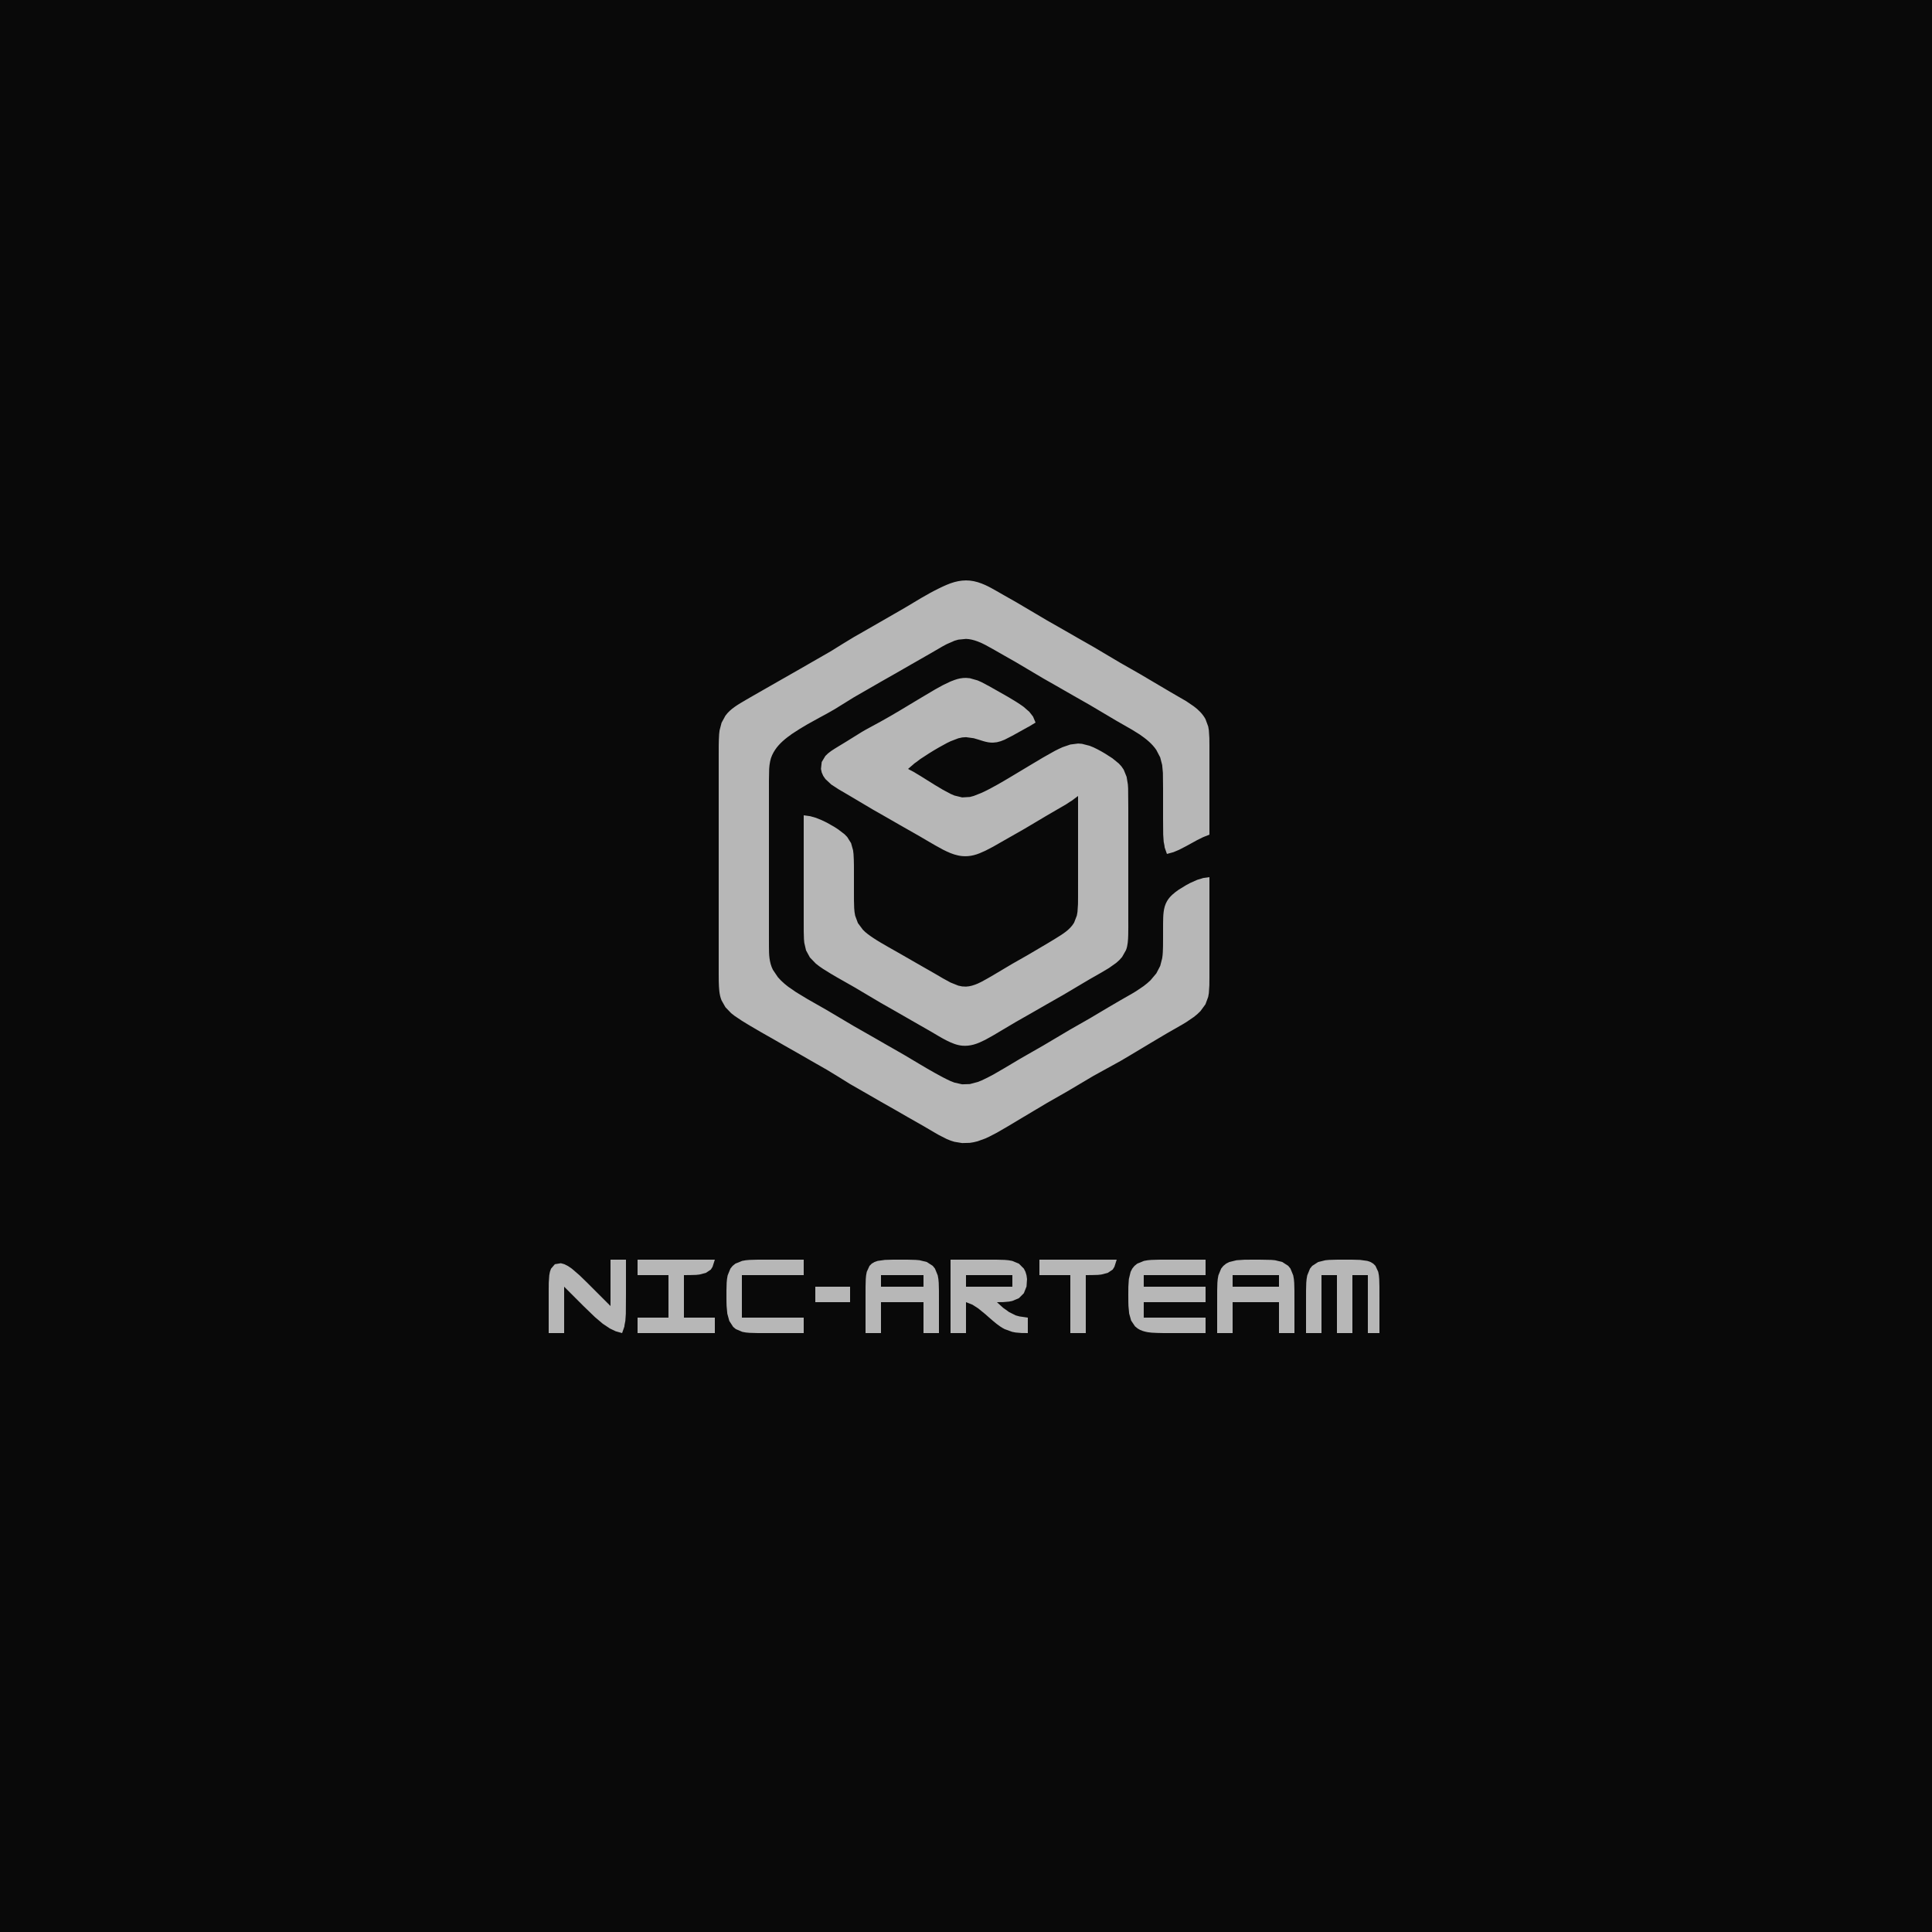 <?xml version="1.0" standalone="yes"?>
<svg xmlns="http://www.w3.org/2000/svg" width="500" height="500">
<path style="fill:#090909; stroke:none;" d="M0 0L0 500L500 500L500 0L0 0z"/>
<path style="fill:#b7b7b7; stroke:none;" d="M313 227L311.329 227.241L310.841 227.407L309.84 227.7L307.976 228.533L307 229.059L305.059 230.248C303.885 231.056 302.758 231.96 302.028 233.21C301.006 234.959 301.041 237.043 301.005 239L300.999 243L300.985 245C300.953 246 300.941 247.009 300.772 247.999L300.258 249.985L299.258 251.907L297.772 253.671L296.891 254.471L295.956 255.211L293.996 256.535L292.999 257.135L290 258.85L287 260.603L282 263.576L277 266.424L270 270.576L264 274.011L260 276.397L257 278.134C256.014 278.671 255.023 279.173 254 279.636L253 280.026L251 280.555L249 280.62L247 280.17L246 279.782C244.632 279.157 243.314 278.446 242 277.715C239.296 276.211 236.668 274.578 234 273.011L229 270.15L226 268.421L221 265.576L214 261.424L209 258.575L206.001 256.756L204.019 255.39L203.059 254.621L202.148 253.79L201.318 252.896L200.028 250.985C199.543 250.043 199.295 249.041 199.148 248C199.009 247.008 199.023 245.998 199.005 245L199 242L199 237L199 208L199.001 202L199.059 199L199.148 198L199.318 197.001C199.52 195.945 200.01 194.931 200.603 194.043C201.738 192.346 203.357 191.069 205.005 189.904L207 188.619L209 187.428L212 185.769C213.339 185.039 214.693 184.336 216 183.548L221 180.449L225 178.15L228 176.421L232 174.15L236 171.85L241 168.99L244 167.244L245 166.709L247 165.833L248 165.542L250 165.346C251.034 165.377 252.035 165.644 253 165.998C254.405 166.514 255.698 167.279 257 168.005L260 169.719L263 171.424L270 175.576L273 177.281L278 180.15L282 182.424L289 186.576L292.999 188.865L294.985 190.104C296.594 191.217 298.153 192.452 299.258 194.093L300.258 196.015L300.772 198.001L300.956 200L301 204L301 212L301.034 215.975L301.16 217.84L301.358 218.841L301.415 219.329L302 221L303.671 220.545L305.16 219.92L307.02 218.959L309.84 217.41L311.329 216.673L313 216L313 196L312.999 193L312.981 191L312.852 189.004L312.682 188.015L311.972 186.093C311.253 184.774 310.147 183.67 308.941 182.789L306.995 181.465L303 179.15L295 174.424L290 171.576L287 169.799L283 167.424L279 165.15L275 162.85L271 160.576L263 155.85L260 154.15L258 153.005C257.012 152.454 256.034 151.878 255 151.414C253.727 150.841 252.397 150.395 251 150.257C249.651 150.124 248.303 150.281 247 150.641C245.611 151.025 244.292 151.646 243 152.274C239.894 153.785 236.967 155.638 234 157.397L228 160.85L224 163.15L221 164.861L218 166.684L215 168.551L210 171.421L207 173.15L202 176L195 180L193.004 181.154C191.098 182.284 189.076 183.381 187.742 185.213L186.742 187.043L186.228 189.004L186.109 190.001C186.039 191.002 186.018 191.997 186.004 193L186 197L186 205L186 237L186 248L186.001 252L186.015 254C186.067 255.645 186.099 257.361 186.742 258.907L187.742 260.671L189.228 262.215L190.109 262.907L192.015 264.185L194.001 265.396L197 267.15L200 268.85L203 270.579L207 272.85L210 274.579L214 276.861L217 278.684L220 280.551L225 283.421L228 285.15L232 287.421L235 289.15L239 291.424L242 293.185L243 293.756L245 294.775L246 295.181L247 295.497L249 295.824L251 295.769L252 295.605L253 295.361L255 294.637L256 294.176L258 293.134L261 291.397L265 289L271 285.424L276 282.576L283 278.427L290 274.573L293 272.799L298 269.8L302 267.424L305.999 265.135L306.995 264.535L308.941 263.211L309.852 262.471L310.682 261.671L311.972 259.907L312.682 257.985L312.852 256.996L312.981 255L312.999 253L313 249L313 227M279 206L279 228L278.999 232L278.981 233.999L278.852 235.985L278.682 236.957L277.972 238.79C276.849 240.712 274.824 241.853 272.995 242.996L271 244.2L266 247.15L262 249.424L257 252.396C256.007 252.977 255.017 253.552 254 254.09L253 254.568C252.042 254.971 251.05 255.3 250 255.332L249 255.287L248 255.077L246 254.276L244 253.184L242 252.01L237 249.15L233 246.85L230 245.15C228.66 244.378 227.305 243.617 226.019 242.756C225.071 242.121 224.103 241.459 223.318 240.621L222.028 238.896L221.318 236.985L221.148 235.996L221.059 234.999L221.005 233L221 231L221 227L220.996 224C220.982 223.002 220.961 222.012 220.891 221.015L220.772 220.043L220.258 218.21L219.258 216.61L218.566 215.904L216.891 214.62L215.956 214.019L214.001 212.905C213.078 212.426 212.137 212.008 211.16 211.65L209.671 211.229L208 211L208 234L208 238L208.005 241L208.059 242.999L208.148 243.996L208.603 245.957L209.603 247.79L211.148 249.39L212.059 250.096L213.019 250.756L215.001 251.985C216.973 253.179 219.007 254.268 221 255.424L228 259.576L232 261.85L236 264.15L241 267.01C242.325 267.781 243.627 268.605 245 269.291C246.264 269.922 247.577 270.485 249 270.62C250.017 270.717 251.017 270.598 252 270.333C253.051 270.049 254.031 269.578 255 269.095L257 267.985L260 266.201L263 264.424L267 262.15L271 259.85L275 257.576L282 253.424L284.999 251.715L286.981 250.535L288.852 249.211L289.682 248.471L290.397 247.671L291.397 245.907C291.891 244.675 291.937 243.306 291.981 241.999C292.026 240.668 291.999 239.332 292 238L292 224L292 209L291.956 204.001L291.891 203.004L291.566 201.043L290.821 199.21L290.258 198.379L289.566 197.61L287.891 196.244L285.985 195.019L284.996 194.444L283.999 193.906L283 193.417L282 193.009L280 192.498L279 192.427L277 192.681L275 193.367L274 193.825L273 194.324L270 196.012L267 197.8L262 200.799C260.675 201.592 259.35 202.387 258 203.138C256.691 203.866 255.369 204.585 254 205.197L252 205.99L251 206.255L249 206.369L247 205.882L246 205.452L244 204.38L242.002 203.189L238.16 200.792L237.159 200.198L236.671 199.887L235 199L236.671 197.554L237.159 197.209L238.16 196.45C239.741 195.391 241.346 194.371 243 193.429L245 192.328L246 191.84L248 191.074L249 190.851L250 190.78L252 191.052C253.655 191.469 255.255 192.252 257 192.192L258 192.088L259 191.821L260 191.427L261.995 190.407L263.955 189.319L265.841 188.269L266.329 188.014L268 187L267.346 185.442L266.39 184.219L264.851 182.88C263.61 181.99 262.314 181.2 260.999 180.425L258 178.72L256 177.594L254 176.533L253 176.09L251 175.523L250 175.438C248.99 175.422 247.944 175.633 247 175.985L246 176.367L244 177.324L242 178.428L238 180.8C234.682 182.789 231.389 184.828 228 186.694L224 188.872L223 189.452L219.001 191.939L217.019 193.143L216.059 193.731L215.148 194.323L214.319 194.954L213.608 195.634L212.662 197.209L212.466 199L212.662 199.91L213.047 200.791L213.608 201.611L215.148 203.046L217.019 204.265L220 206.011L226 209.576L229 211.281L233 213.579L238 216.424L240 217.6C241.325 218.374 242.644 219.148 244 219.865L245 220.351C246.248 220.947 247.616 221.426 249 221.555C250.016 221.65 251.009 221.564 252 221.322C253.045 221.067 254.029 220.627 255 220.175L257 219.135L260 217.421L265 214.576L271 211.011L275.84 208.2L276.841 207.546L277.329 207.246L279 206M142 345L146 345L146 333L151.025 338.021L153.998 340.891L155.975 342.566L157.84 343.815L159.329 344.529L161 345L161.585 343.329L161.642 342.841L161.84 341.84L161.966 339.975L162 335L162 326L158 326L158 338L151.995 332L150 330.059L148.005 328.337L147.019 327.662L146.059 327.176L145.148 326.921L143.603 327.176L142.603 328.337L142.318 329.153L142.148 330.059L142.019 332.005L142.001 334L142 337L142 345M165 326L165 330L173 330L173 341L165 341L165 345L185 345L185 341L177 341L177 330C178.056 329.987 179.089 329.999 180.141 329.941L180.986 329.853L182.687 329.421L183.971 328.556L184.41 327.844L185 326L165 326M208 345L208 341L192 341L192 330L208 330L208 326L200 326L196 326.005L194.005 326.059L193.019 326.148L192.059 326.318L190.318 327.028L189.603 327.603L189.028 328.318L188.318 330.059L188.148 331.019L188.059 332.005L188.005 334L188.004 336L188.015 337L188.044 337.999L188.228 339.981L188.742 341.852L189.742 343.397L190.434 343.972L192.109 344.682L193.044 344.852L194.015 344.941L196.001 344.995L200 345L208 345M224 345L228 345L228 337L239 337L239 345L243 345L243 337.998L242.995 334L242.941 332.005L242.852 331.019L242.682 330.059L241.972 328.318L241.397 327.603L239.852 326.603L237.981 326.148L236.995 326.059L235 326.005L233 326L231.001 326.005L229.019 326.059L227.148 326.318L226.318 326.603L225.603 327.028L225.028 327.603L224.318 329.148L224.148 330.059L224.059 331.019L224.005 333.001L224 337L224 345M246 326L246 345L250 345L250 337L251.671 337.654L253.16 338.61L255.025 340.13L256.005 341C257.265 342.087 258.498 343.212 259.995 343.972L261.955 344.682L262.84 344.852L264.329 344.98L266 345L266 341L263.846 340.69L262.864 340.421L261.136 339.556L260.154 338.844L259.67 338.512L258 337L259.671 336.98L261.141 336.852L261.986 336.682L263.687 335.972L264.971 334.682L265.663 332.942L265.793 331.015L265.663 330.058L265.392 329.148L264.971 328.318L263.682 327.028L261.941 326.318L260.981 326.148L259.995 326.059L258 326.005L254 326L246 326M269 326L269 330L277 330L277 345L281 345L281 330C282.056 329.987 283.089 329.999 284.141 329.941L284.986 329.853L286.687 329.421L287.971 328.556L288.41 327.844L289 326L269 326M312 345L312 341L296 341L296 337L312 337L312 333L296 333L296 330L312 330L312 326L304 326L300 326.005L298.005 326.059L297.019 326.148L296.059 326.318L294.318 327.028L293.603 327.603L293.028 328.318L292.603 329.148L292.148 331.019L292.019 333.001L292.002 335L292.015 336.999L292.044 337.996L292.228 339.956L292.742 341.772L293.742 343.258L294.434 343.821C295.21 344.355 296.129 344.607 297.044 344.772L298.015 344.891C299.012 344.961 300.002 344.982 301 344.996L304.998 345L312 345M315 345L319 345L319 337L331 337L331 345L335 345L335 337.998L334.995 334L334.941 332.005L334.852 331.019L334.682 330.059L333.972 328.318L333.397 327.603L331.852 326.603L329.981 326.148L328.995 326.059L326 326.001L324 326.001L322.001 326.019L320.019 326.148L318.148 326.603L317.318 327.028L316.603 327.603L316.028 328.318L315.318 330.059L315.148 331.019L315.059 332.005L315.005 334L315 337.998L315 345M338 345L342 345L342 330L346 330L346 345L350 345L350 330L354 330L354 345L357 345L357 337L356.995 333.001L356.941 331.019L356.852 330.059L356.682 329.148L355.972 327.603L355.397 327.028L354.682 326.603L353.852 326.318L351.981 326.059L349.999 326.005L348 326L346 326.005L344.005 326.059L343.019 326.148L341.148 326.603L339.603 327.603L339.028 328.318L338.318 330.059L338.148 331.019L338.059 332.005L338.005 334L338 337.998L338 345z"/>
<path style="fill:#090909; stroke:none;" d="M228 330L228 333L239 333L239 330L228 330M250 330L250 333L262 333L262 330L250 330M319 330L319 333L331 333L331 330L319 330z"/>
<path style="fill:#b7b7b7; stroke:none;" d="M211 333L211 337L220 337L220 333L211 333z"/>
</svg>
